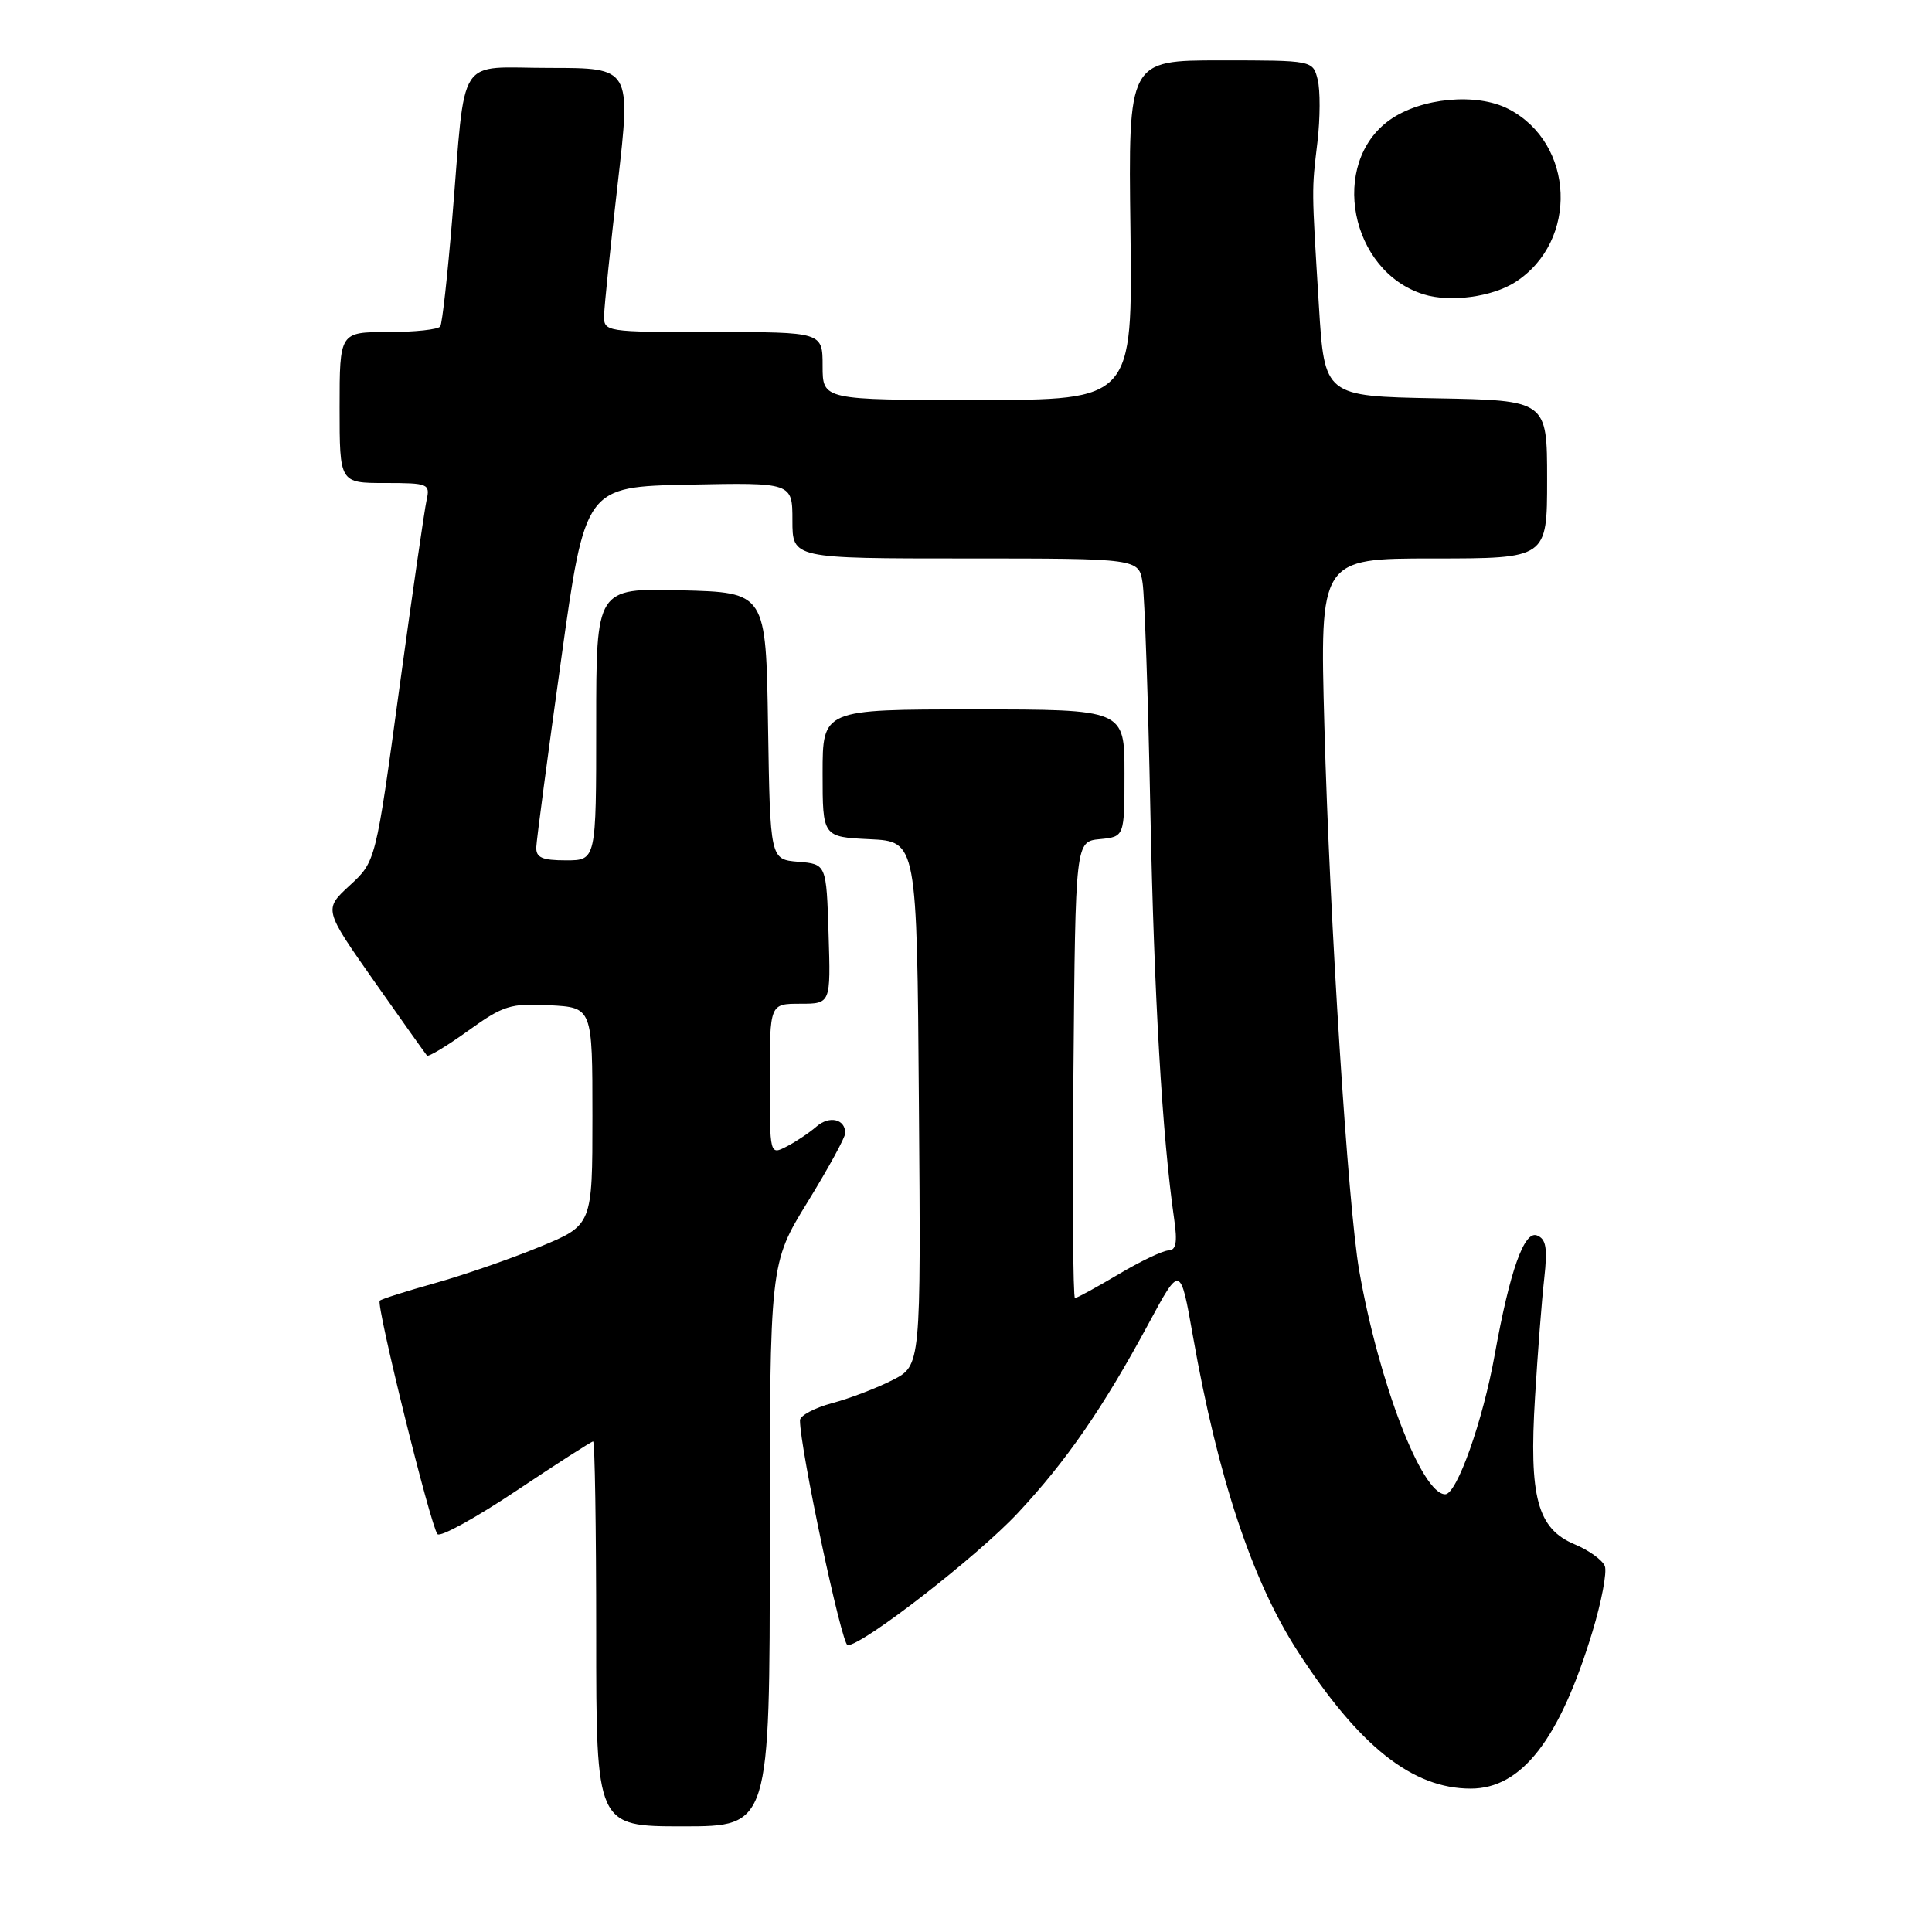 <?xml version="1.0" encoding="UTF-8" standalone="no"?>
<!DOCTYPE svg PUBLIC "-//W3C//DTD SVG 1.1//EN" "http://www.w3.org/Graphics/SVG/1.1/DTD/svg11.dtd" >
<svg xmlns="http://www.w3.org/2000/svg" xmlns:xlink="http://www.w3.org/1999/xlink" version="1.1" viewBox="0 0 256 256">
 <g >
 <path fill="currentColor"
d=" M 102.00 204.71 C 102.00 167.42 102.00 167.42 107.00 159.29 C 109.75 154.82 112.00 150.71 112.00 150.14 C 112.00 148.27 109.90 147.79 108.19 149.27 C 107.26 150.08 105.49 151.27 104.25 151.91 C 102.00 153.07 102.00 153.07 102.00 143.04 C 102.00 133.00 102.00 133.00 106.04 133.00 C 110.08 133.00 110.08 133.00 109.79 123.75 C 109.50 114.50 109.50 114.50 105.77 114.19 C 102.05 113.88 102.05 113.88 101.77 96.19 C 101.50 78.50 101.50 78.50 90.25 78.22 C 79.00 77.93 79.00 77.93 79.00 95.97 C 79.00 114.00 79.00 114.00 75.00 114.00 C 71.83 114.00 71.01 113.64 71.06 112.25 C 71.10 111.29 72.57 100.15 74.34 87.50 C 77.54 64.50 77.54 64.50 91.27 64.22 C 105.00 63.94 105.00 63.94 105.00 68.97 C 105.00 74.00 105.00 74.00 127.95 74.00 C 150.91 74.00 150.91 74.00 151.40 77.25 C 151.67 79.04 152.14 92.65 152.43 107.50 C 152.92 131.99 154.00 150.55 155.59 161.58 C 156.03 164.62 155.83 165.67 154.84 165.69 C 154.10 165.70 151.12 167.12 148.21 168.85 C 145.29 170.58 142.70 172.00 142.44 172.00 C 142.18 172.00 142.09 158.39 142.24 141.75 C 142.50 111.50 142.50 111.50 145.75 111.19 C 149.00 110.87 149.00 110.87 149.00 102.44 C 149.00 94.00 149.00 94.00 129.00 94.00 C 109.00 94.00 109.00 94.00 109.00 102.45 C 109.00 110.90 109.00 110.90 115.25 111.20 C 121.50 111.50 121.50 111.50 121.76 146.22 C 122.03 180.95 122.03 180.95 118.26 182.87 C 116.18 183.93 112.58 185.31 110.24 185.93 C 107.91 186.56 106.00 187.58 106.00 188.20 C 106.00 191.91 111.53 218.00 112.32 218.00 C 114.34 218.00 129.48 206.24 134.86 200.49 C 141.30 193.60 146.16 186.57 152.19 175.39 C 156.40 167.58 156.40 167.58 158.07 177.04 C 161.37 195.76 165.94 209.51 171.95 218.80 C 180.09 231.40 187.15 237.00 194.88 237.00 C 201.63 237.00 206.66 230.51 211.00 216.22 C 212.21 212.24 212.95 208.32 212.65 207.52 C 212.34 206.72 210.54 205.42 208.65 204.63 C 203.71 202.56 202.58 198.39 203.40 185.10 C 203.75 179.27 204.30 172.20 204.62 169.39 C 205.07 165.35 204.87 164.17 203.65 163.70 C 201.95 163.05 200.06 168.41 198.06 179.50 C 196.48 188.31 193.04 198.00 191.50 198.00 C 188.39 198.00 182.70 183.22 180.10 168.36 C 178.62 159.89 176.20 122.09 175.49 96.25 C 174.88 74.00 174.88 74.00 189.94 74.00 C 205.00 74.00 205.00 74.00 205.00 63.53 C 205.00 53.05 205.00 53.05 190.25 52.78 C 175.50 52.50 175.50 52.50 174.76 40.50 C 173.79 24.72 173.79 25.36 174.57 18.80 C 174.94 15.66 174.95 11.95 174.60 10.55 C 173.96 8.00 173.96 8.00 161.73 8.00 C 149.50 8.00 149.50 8.00 149.79 30.50 C 150.07 53.00 150.07 53.00 129.54 53.00 C 109.00 53.00 109.00 53.00 109.00 48.50 C 109.00 44.00 109.00 44.00 94.50 44.00 C 80.11 44.00 80.00 43.98 80.05 41.75 C 80.08 40.51 80.89 32.64 81.86 24.25 C 83.61 9.00 83.61 9.00 72.85 9.00 C 60.32 9.00 61.76 6.77 59.92 29.00 C 59.31 36.42 58.60 42.84 58.34 43.25 C 58.09 43.66 54.98 44.00 51.44 44.00 C 45.00 44.00 45.00 44.00 45.00 54.00 C 45.00 64.00 45.00 64.00 51.02 64.00 C 56.75 64.00 57.01 64.11 56.53 66.25 C 56.25 67.49 54.62 78.77 52.90 91.33 C 49.79 114.16 49.79 114.16 46.34 117.33 C 42.90 120.50 42.90 120.50 49.57 130.00 C 53.24 135.22 56.40 139.67 56.58 139.87 C 56.76 140.08 59.22 138.60 62.03 136.58 C 66.68 133.23 67.64 132.93 72.82 133.20 C 78.50 133.50 78.50 133.50 78.50 147.92 C 78.50 162.34 78.50 162.34 71.50 165.22 C 67.65 166.81 61.40 168.97 57.61 170.03 C 53.82 171.09 50.54 172.13 50.32 172.35 C 49.80 172.87 57.07 202.27 57.97 203.28 C 58.35 203.71 63.05 201.12 68.42 197.53 C 73.79 193.94 78.37 191.00 78.59 191.00 C 78.82 191.00 79.00 202.47 79.00 216.50 C 79.00 242.00 79.00 242.00 90.50 242.00 C 102.00 242.00 102.00 242.00 102.00 204.71 Z  M 200.80 37.37 C 209.19 31.96 208.67 18.98 199.88 14.44 C 195.68 12.26 188.29 12.95 184.15 15.89 C 176.09 21.63 178.88 35.97 188.64 39.00 C 192.16 40.10 197.73 39.35 200.80 37.37 Z "/>
</g>
</svg>